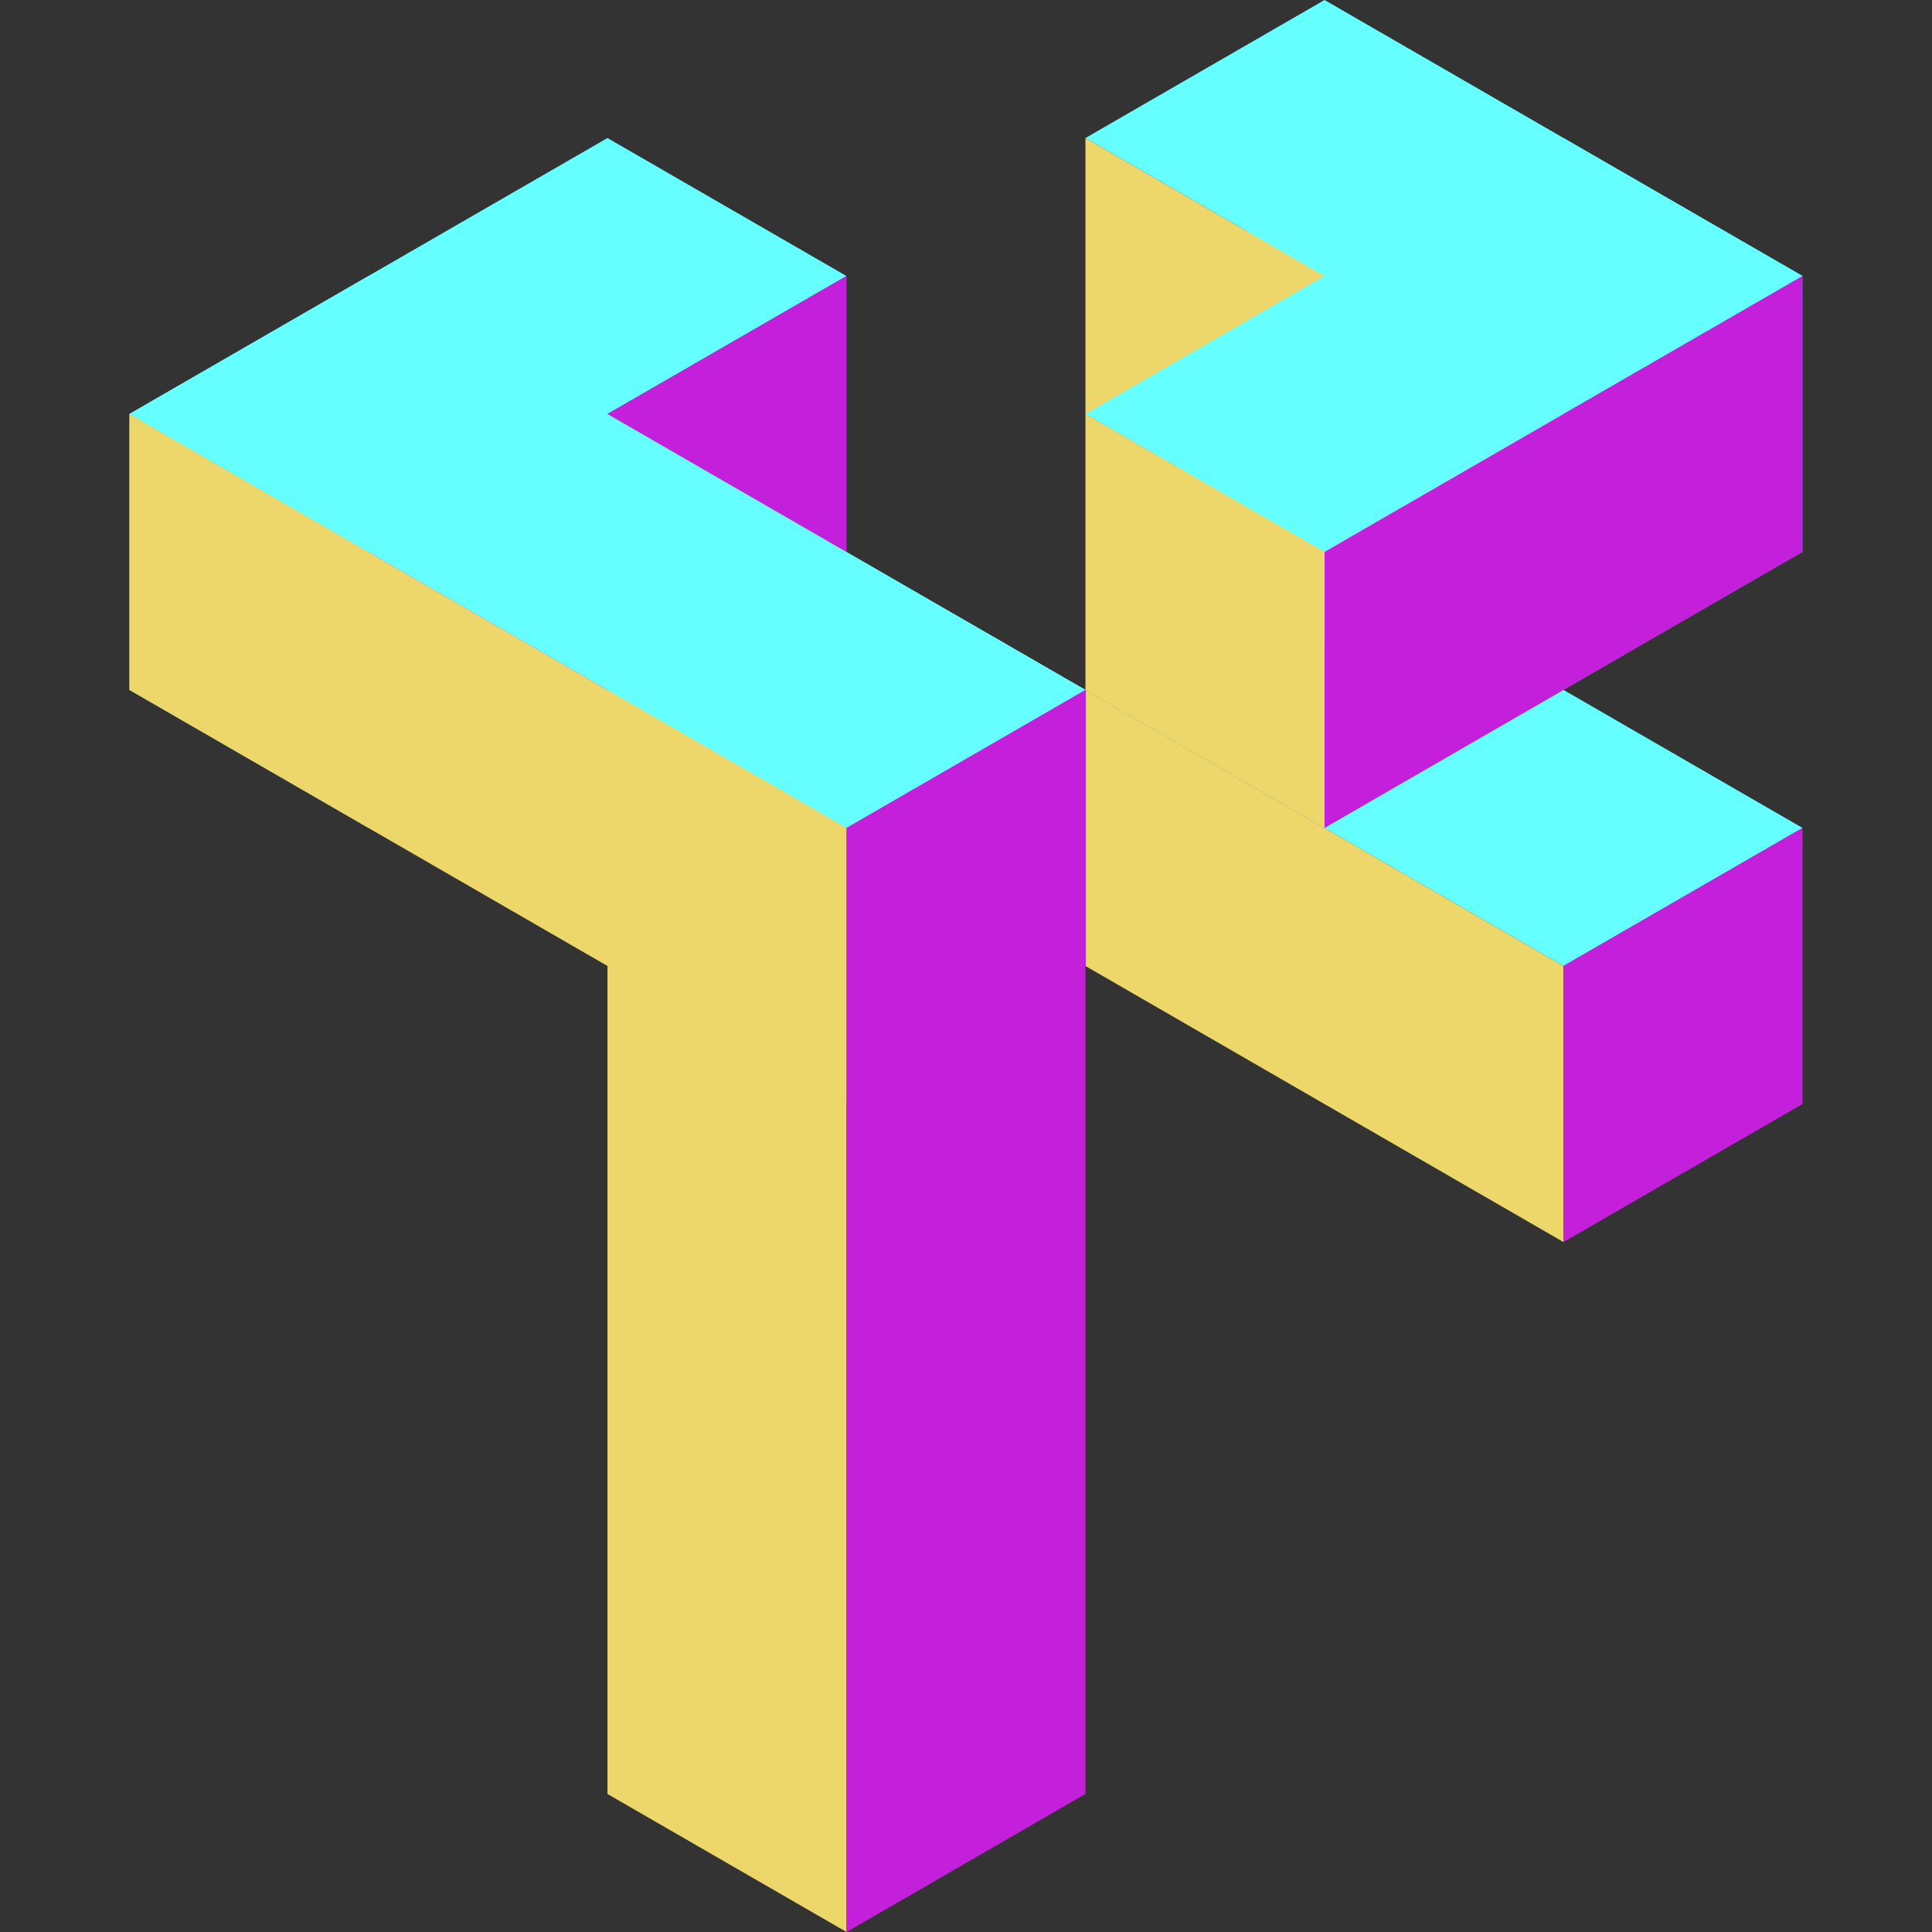 <?xml version="1.0" encoding="utf-8"?>
<!-- Generator: Adobe Illustrator 28.2.0, SVG Export Plug-In . SVG Version: 6.00 Build 0)  -->
<svg version="1.1" id="Calque_2_00000173151862534763366710000009330806432032640442_"
	 xmlns="http://www.w3.org/2000/svg" xmlns:xlink="http://www.w3.org/1999/xlink" x="0px" y="0px" viewBox="0 0 967.2 967.2"
	 style="enable-background:new 0 0 967.2 967.2;" xml:space="preserve">
<rect x="0" y="0" width="967.2" height="967.2" fill="#333333" stroke="none"/>
<style type="text/css">
	.st0{fill:#66FFFF;}
	.st1{fill:#EDD76B;}
	.st2{fill:#C41FDB;}
	.st3{fill:#51CEC4;}
	.st4{fill:#AEFFFB;}
	.st5{fill:#0B877B;}
</style>
<g id="Calque_10">
	<g>
		<polygon class="st0" points="543.4,345.4 663.1,276.3 902.4,414.5 782.7,483.6 		"/>
		<polygon class="st1" points="543.4,483.6 543.4,345.4 782.7,483.6 782.7,621.8 		"/>
		<polygon class="st2" points="902.4,414.5 902.4,552.7 782.7,621.8 782.7,483.6 		"/>
		<polygon class="st0" points="64.8,207.2 304.1,69.1 423.8,138.2 184.5,276.3 		"/>
		<polygon class="st3" points="64.8,345.4 64.8,207.2 184.5,276.3 184.5,414.5 		"/>
		<polygon class="st2" points="423.8,138.2 423.8,276.4 184.5,414.5 184.5,276.3 		"/>
		<polygon class="st4" points="649.2,69.1 722.9,207.3 649.2,345.4 575.5,207.3 		"/>
		<polygon class="st0" points="543.4,69.1 663.1,0 902.4,138.2 782.7,207.3 		"/>
		<polygon class="st1" points="543.4,207.3 543.4,69.1 782.7,207.3 782.7,345.4 		"/>
		<polygon class="st5" points="902.4,138.2 902.4,276.3 782.7,345.4 782.7,207.3 		"/>
		<polygon class="st0" points="902.4,138.2 782.7,69.1 543.4,207.3 663.1,276.3 		"/>
		<polygon class="st2" points="902.4,276.3 902.4,138.2 663.1,276.3 663.1,414.5 		"/>
		<polygon class="st1" points="543.4,207.3 543.4,345.4 663.1,414.5 663.1,276.3 		"/>
		<polygon class="st4" points="304.1,345.4 423.8,276.4 543.4,345.4 423.8,414.5 		"/>
		<polygon class="st1" points="304.1,898.1 304.1,345.4 423.8,414.5 423.8,967.2 		"/>
		<polygon class="st2" points="543.4,345.4 543.4,898.1 423.8,967.2 423.8,414.5 		"/>
		<polygon class="st0" points="64.8,207.3 184.5,138.2 543.4,345.4 423.8,414.5 		"/>
		<polygon class="st1" points="64.8,345.4 64.8,207.3 423.8,414.5 423.8,552.7 		"/>
		<polygon class="st2" points="543.4,345.4 543.4,483.6 423.8,552.7 423.8,414.5 		"/>
	</g>
</g>
</svg>
